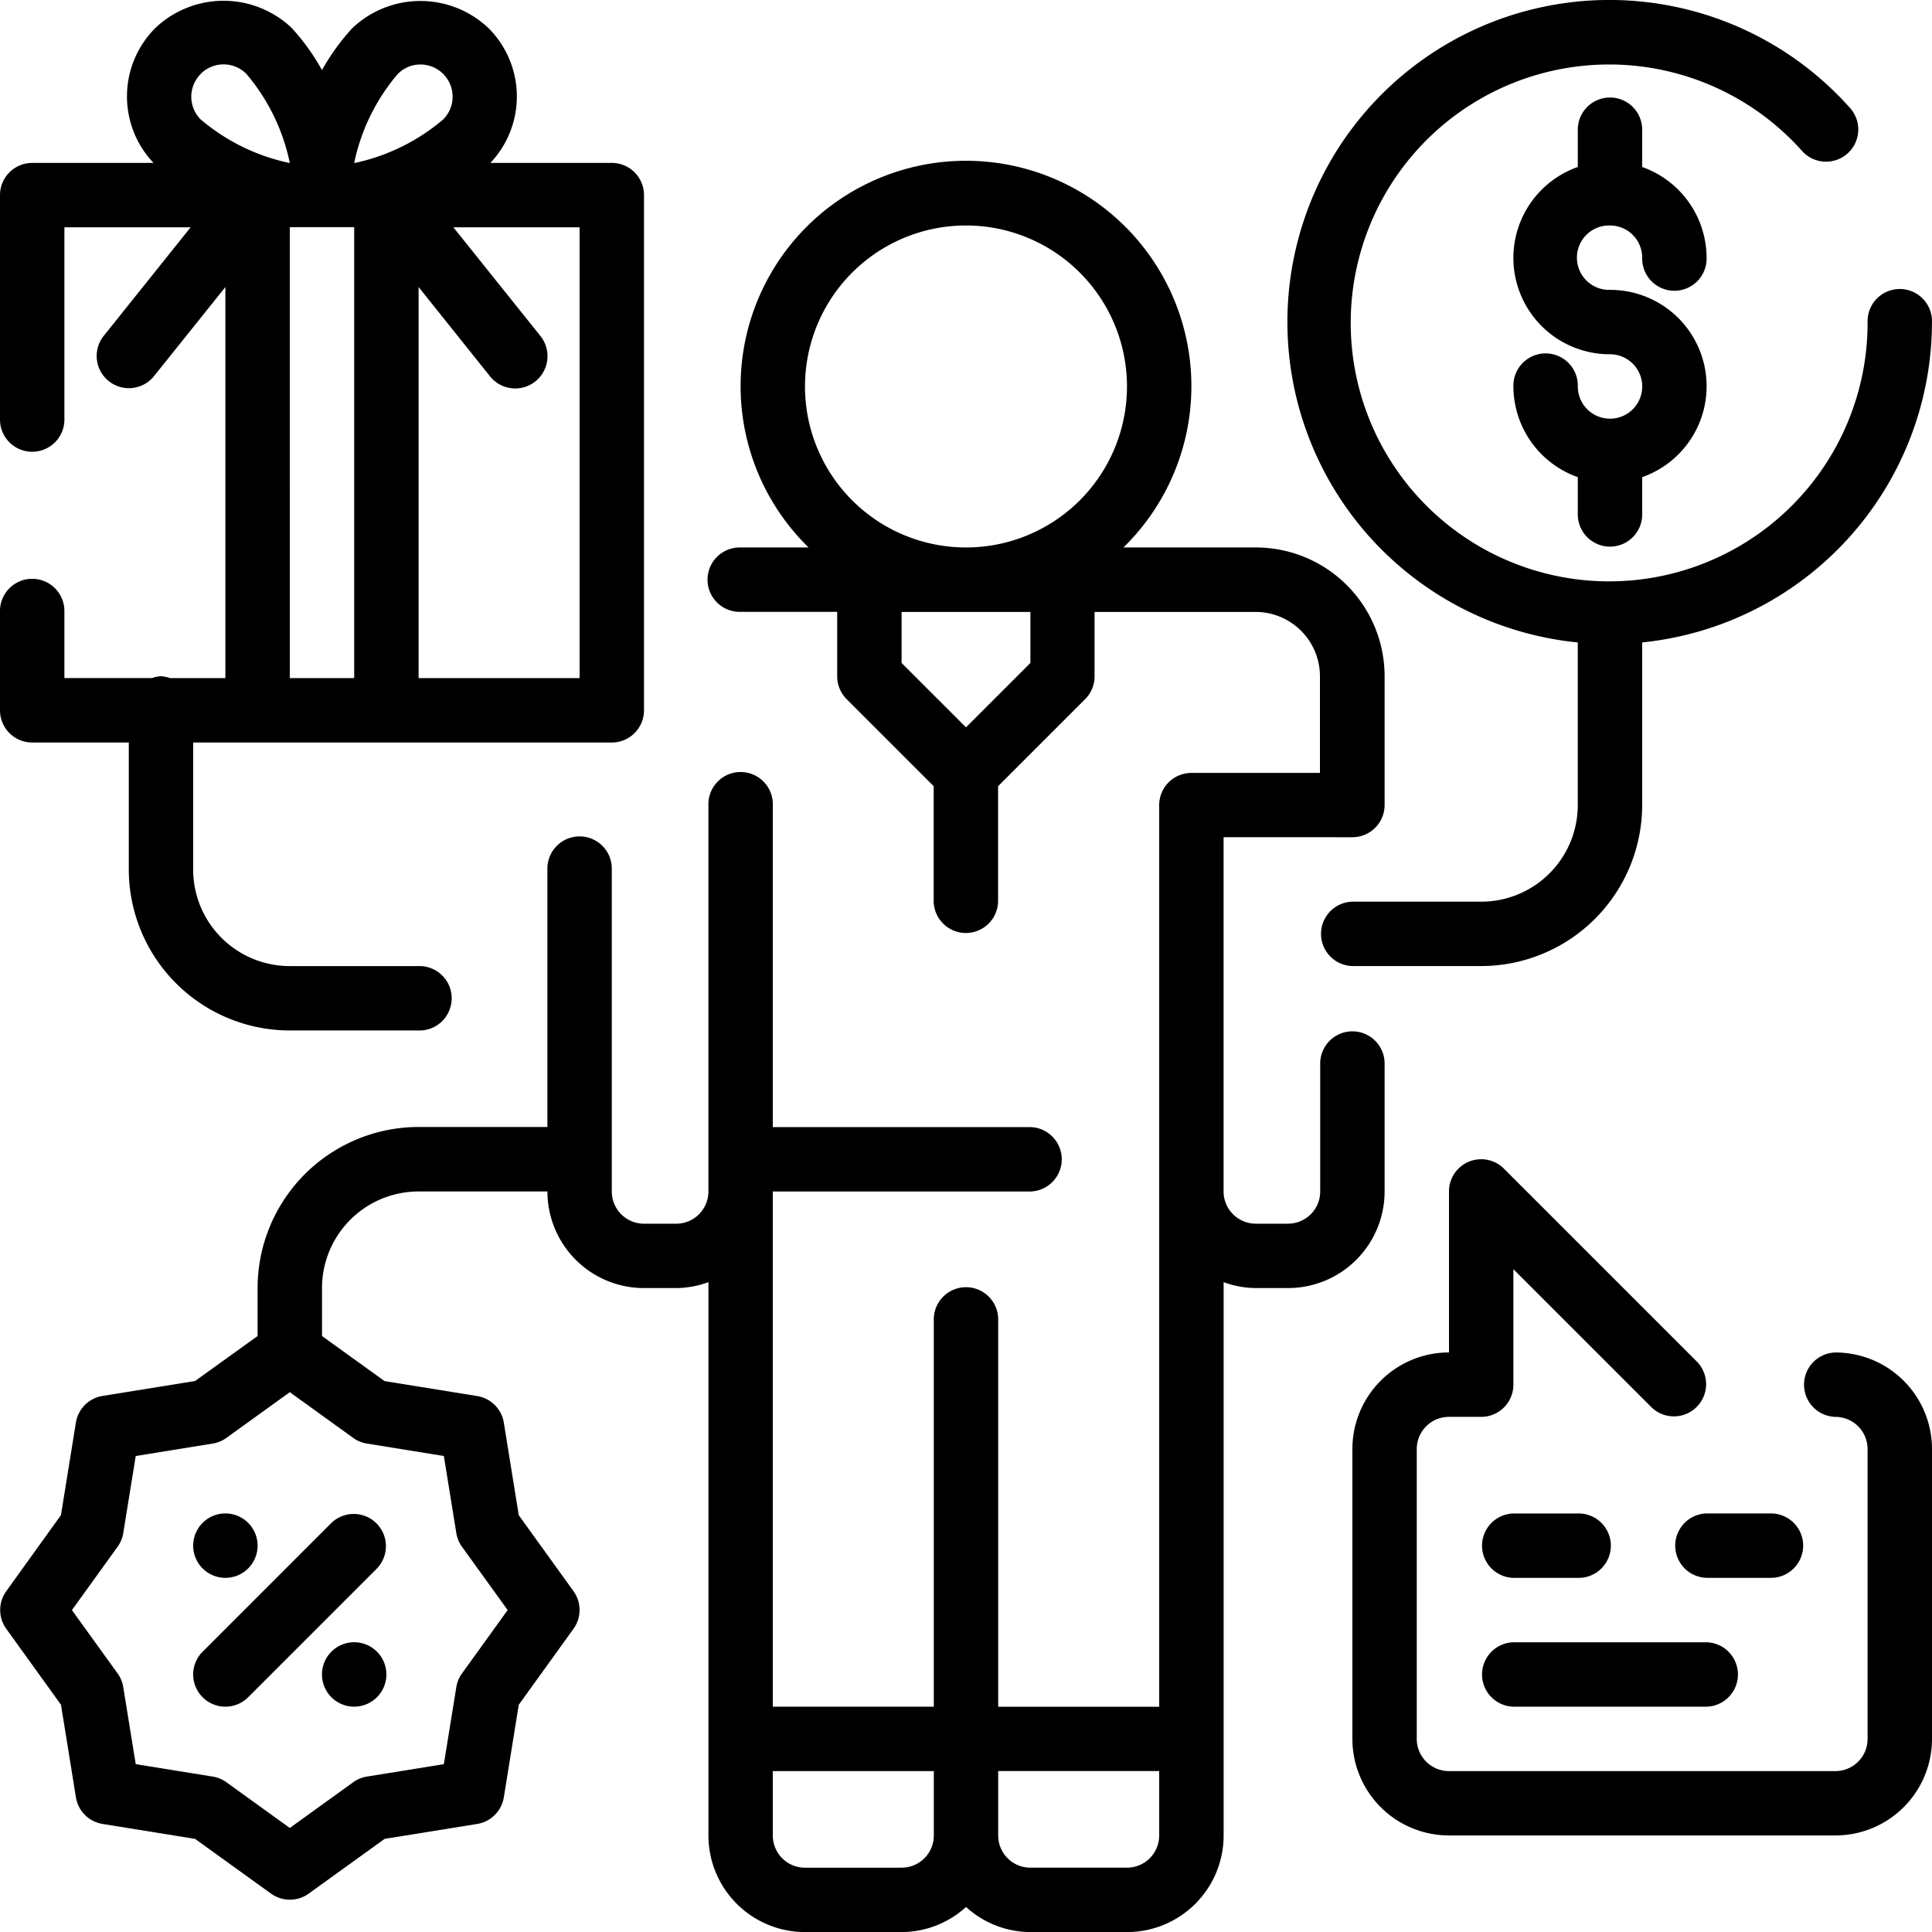 <svg xmlns="http://www.w3.org/2000/svg" width="82.899" height="82.902" viewBox="0 0 82.899 82.902"><g transform="translate(-0.012 0.002)"><path d="M59.442,84.168V78.641a1.382,1.382,0,0,0-2.763,0v5.527A1.382,1.382,0,0,1,55.3,85.549H53.915a1.382,1.382,0,0,1-1.382-1.382v-15.2H58.06a1.382,1.382,0,0,0,1.382-1.382V62.061a5.527,5.527,0,0,0-5.527-5.527h-5.68a9.671,9.671,0,1,0-13.509,0H31.809a1.382,1.382,0,1,0,0,2.763h4.145v2.763a1.382,1.382,0,0,0,.4.977l3.74,3.74v4.954a1.382,1.382,0,0,0,2.763,0V66.778l3.74-3.74a1.385,1.385,0,0,0,.4-.977V59.3h6.908a2.763,2.763,0,0,1,2.763,2.763v4.145H51.152a1.382,1.382,0,0,0-1.382,1.382v38.686H42.862V89.694a1.382,1.382,0,1,0-2.763,0v16.58H33.191V84.168H44.244a1.382,1.382,0,0,0,0-2.763H33.191V67.588a1.382,1.382,0,1,0-2.763,0v16.58a1.382,1.382,0,0,1-1.382,1.382H27.664a1.382,1.382,0,0,1-1.382-1.382V70.351a1.382,1.382,0,1,0-2.763,0V81.4H17.992a6.916,6.916,0,0,0-6.908,6.908V90.37L8.4,92.3l-3.968.64a1.381,1.381,0,0,0-1.145,1.146l-.64,3.968L.3,101.317a1.381,1.381,0,0,0,0,1.616l2.348,3.259.64,3.968a1.381,1.381,0,0,0,1.145,1.146l3.968.64,3.26,2.349a1.381,1.381,0,0,0,1.616,0l3.259-2.349,3.968-.64a1.382,1.382,0,0,0,1.146-1.146l.64-3.968,2.348-3.259a1.381,1.381,0,0,0,0-1.616l-2.348-3.259-.64-3.968A1.382,1.382,0,0,0,20.5,92.944l-3.968-.64L13.848,90.37V88.312a4.145,4.145,0,0,1,4.145-4.145h5.527a4.145,4.145,0,0,0,4.145,4.145h1.382a4.1,4.1,0,0,0,1.382-.254V111.8a4.145,4.145,0,0,0,4.145,4.145h4.145a4.12,4.12,0,0,0,2.763-1.077,4.118,4.118,0,0,0,2.763,1.077h4.145a4.145,4.145,0,0,0,4.145-4.145V88.058a4.089,4.089,0,0,0,1.382.254H55.3A4.145,4.145,0,0,0,59.442,84.168ZM34.572,49.626a6.908,6.908,0,1,1,6.908,6.908A6.908,6.908,0,0,1,34.572,49.626Zm9.672,11.863L41.48,64.252l-2.763-2.763V59.3h5.527ZM15.77,94.983l3.306.535.535,3.306a1.361,1.361,0,0,0,.244.589l1.959,2.716-1.959,2.717a1.361,1.361,0,0,0-.244.588l-.535,3.306-3.306.534a1.371,1.371,0,0,0-.588.245l-2.716,1.959-2.717-1.959a1.371,1.371,0,0,0-.588-.245l-3.306-.534-.535-3.306a1.362,1.362,0,0,0-.244-.588l-1.959-2.717,1.959-2.716a1.361,1.361,0,0,0,.244-.589l.535-3.306,3.306-.535a1.354,1.354,0,0,0,.588-.245l2.717-1.959,2.716,1.959A1.354,1.354,0,0,0,15.77,94.983Zm22.947,18.2H34.572a1.382,1.382,0,0,1-1.382-1.382v-2.763H40.1V111.8A1.382,1.382,0,0,1,38.717,113.182ZM49.77,111.8a1.382,1.382,0,0,1-1.382,1.382H44.244a1.382,1.382,0,0,1-1.382-1.382v-2.763H49.77Zm0,0" transform="translate(-0.019 -33.045)"/><path d="M380.157,29.546a1.382,1.382,0,0,1,1.382,1.382,1.382,1.382,0,1,0,2.763,0,4.145,4.145,0,0,0-2.763-3.891V25.4a1.382,1.382,0,0,0-2.763,0v1.636a4.135,4.135,0,0,0,1.382,8.036,1.382,1.382,0,1,1-1.382,1.382,1.382,1.382,0,1,0-2.763,0,4.143,4.143,0,0,0,2.763,3.891v1.636a1.382,1.382,0,0,0,2.763,0V40.345a4.135,4.135,0,0,0-1.382-8.036,1.382,1.382,0,1,1,0-2.763Zm0,0" transform="translate(-311.063 -19.873)"/><path d="M332.33,27.564v6.978a4.145,4.145,0,0,1-4.145,4.145h-5.527a1.382,1.382,0,0,0,0,2.763h5.527a6.917,6.917,0,0,0,6.908-6.908V27.564a13.836,13.836,0,0,0,12.435-13.746,1.382,1.382,0,1,0-2.763,0,11.089,11.089,0,1,1-2.833-7.367,1.382,1.382,0,1,0,2.056-1.846A13.817,13.817,0,1,0,332.33,27.564Zm0,0" transform="translate(-264.618)"/><path d="M1.393,32.044H5.538v5.448A6.916,6.916,0,0,0,12.447,44.4h5.527a1.382,1.382,0,1,0,0-2.763H12.447A4.145,4.145,0,0,1,8.3,37.492V32.044H26.263a1.382,1.382,0,0,0,1.382-1.382V8.556a1.382,1.382,0,0,0-1.382-1.382H21.054A4.145,4.145,0,0,0,20.982,1.4a4.244,4.244,0,0,0-5.861,0,9.623,9.623,0,0,0-1.293,1.791,9.6,9.6,0,0,0-1.292-1.8,4.247,4.247,0,0,0-5.863,0A4.145,4.145,0,0,0,6.6,7.175H1.393A1.382,1.382,0,0,0,.012,8.556v9.593a1.382,1.382,0,1,0,2.763,0V9.938H8.19L4.459,14.6a1.382,1.382,0,0,0,2.158,1.727L9.683,12.5V29.281H7.308A1.364,1.364,0,0,0,6.92,29.2a1.364,1.364,0,0,0-.389.079H2.775V26.439a1.382,1.382,0,1,0-2.763,0v4.224A1.382,1.382,0,0,0,1.393,32.044Zm23.488-2.763H17.973V12.5l3.066,3.833A1.382,1.382,0,0,0,23.2,14.6L19.466,9.938h5.415Zm-6.83-26.33a1.382,1.382,0,0,1,.977,2.359,8.653,8.653,0,0,1-3.783,1.865H15.21a8.56,8.56,0,0,1,1.872-3.819A1.362,1.362,0,0,1,18.051,2.951Zm-9.424.4a1.382,1.382,0,0,1,1.954,0,8.576,8.576,0,0,1,1.865,3.819H12.4A8.649,8.649,0,0,1,8.622,5.309,1.381,1.381,0,0,1,8.627,3.356Zm3.819,6.582H15.21V29.281H12.447Zm0,0" transform="translate(0 -0.186)"/><path d="M356.736,296.312a1.382,1.382,0,0,0,0,2.763,1.382,1.382,0,0,1,1.382,1.382v12.435a1.382,1.382,0,0,1-1.382,1.382h-16.58a1.382,1.382,0,0,1-1.382-1.382V300.456a1.382,1.382,0,0,1,1.382-1.382h1.382a1.382,1.382,0,0,0,1.382-1.382v-4.954l5.931,5.931a1.382,1.382,0,0,0,1.954-1.954l-8.29-8.29a1.381,1.381,0,0,0-2.358.977v6.908a4.145,4.145,0,0,0-4.145,4.145v12.435a4.145,4.145,0,0,0,4.145,4.145h16.58a4.145,4.145,0,0,0,4.145-4.145V300.456A4.145,4.145,0,0,0,356.736,296.312Zm0,0" transform="translate(-277.971 -238.281)"/><path d="M369.393,378.783h2.763a1.382,1.382,0,1,0,0-2.763h-2.763a1.382,1.382,0,0,0,0,2.763Zm0,0" transform="translate(-304.444 -311.081)"/><path d="M421.538,377.4a1.382,1.382,0,0,0-1.382-1.382h-2.763a1.382,1.382,0,0,0,0,2.763h2.763A1.382,1.382,0,0,0,421.538,377.4Zm0,0" transform="translate(-344.155 -311.081)"/><path d="M369.393,410.783h8.29a1.382,1.382,0,0,0,0-2.763h-8.29a1.382,1.382,0,0,0,0,2.763Zm0,0" transform="translate(-304.444 -337.554)"/><path d="M48.416,383.986a1.381,1.381,0,0,0,1.954,0l5.527-5.527a1.382,1.382,0,0,0-1.954-1.954l-5.527,5.527A1.381,1.381,0,0,0,48.416,383.986Zm0,0" transform="translate(-39.71 -311.162)"/><path d="M50.775,377.4a1.382,1.382,0,1,1-1.382-1.382A1.382,1.382,0,0,1,50.775,377.4Zm0,0" transform="translate(-39.71 -311.081)"/><path d="M82.775,409.4a1.382,1.382,0,1,1-1.382-1.382A1.382,1.382,0,0,1,82.775,409.4Zm0,0" transform="translate(-66.184 -337.554)"/></g></svg>